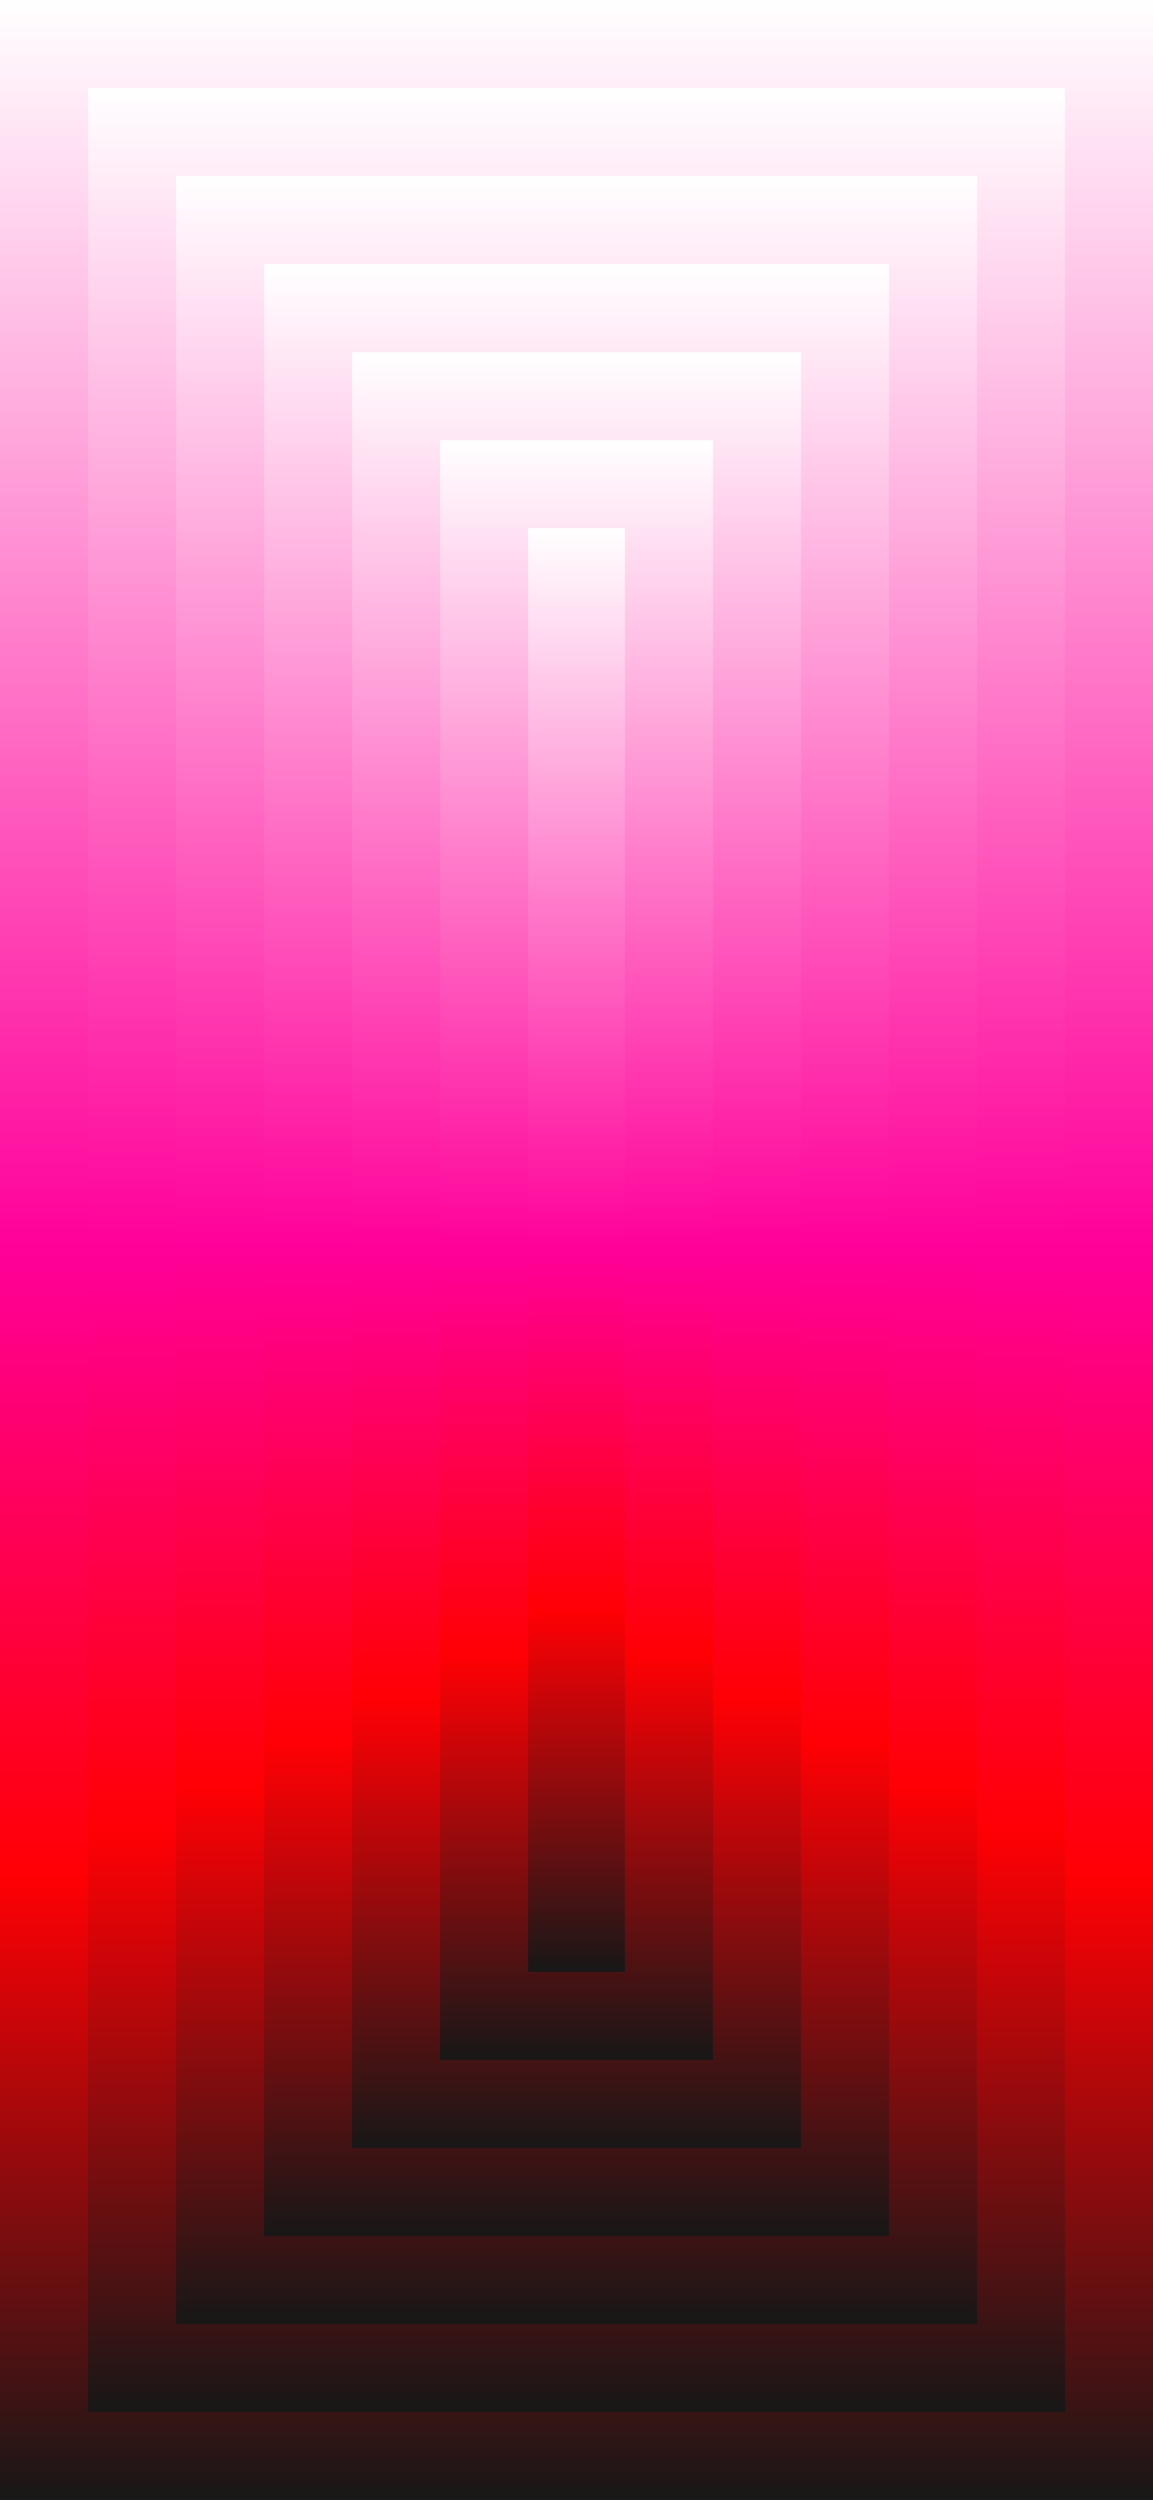 <svg width="393" height="852" viewBox="0 0 393 852" fill="none" xmlns="http://www.w3.org/2000/svg">
<rect x="0" y="0" width="393" height="852" fill="#333333" stroke="none"/>
<rect width="393" height="852" fill="url(#paint0_linear_765_46)"/>
<path d="M30 30H363V822H30V30Z" fill="url(#paint1_linear_765_46)"/>
<path d="M60 60H333V792H60V60Z" fill="url(#paint2_linear_765_46)"/>
<path d="M90 90H303V762H90V90Z" fill="url(#paint3_linear_765_46)"/>
<path d="M120 120H273V732H120V120Z" fill="url(#paint4_linear_765_46)"/>
<path d="M150 150H243V702H150V150Z" fill="url(#paint5_linear_765_46)"/>
<path d="M180 180H213V672H180V180Z" fill="url(#paint6_linear_765_46)"/>
<defs>
<linearGradient id="paint0_linear_765_46" x1="196.5" y1="0" x2="196.5" y2="852" gradientUnits="userSpaceOnUse">
<stop stop-color="white"/>
<stop offset="0.5" stop-color="#FF0099"/>
<stop offset="0.75" stop-color="#FF0004"/>
<stop offset="1" stop-color="#171717"/>
</linearGradient>
<linearGradient id="paint1_linear_765_46" x1="196.5" y1="30" x2="196.5" y2="822" gradientUnits="userSpaceOnUse">
<stop stop-color="white"/>
<stop offset="0.5" stop-color="#FF0099"/>
<stop offset="0.75" stop-color="#FF0004"/>
<stop offset="1" stop-color="#171717"/>
</linearGradient>
<linearGradient id="paint2_linear_765_46" x1="196.5" y1="60" x2="196.5" y2="792" gradientUnits="userSpaceOnUse">
<stop stop-color="white"/>
<stop offset="0.5" stop-color="#FF0099"/>
<stop offset="0.75" stop-color="#FF0004"/>
<stop offset="1" stop-color="#171717"/>
</linearGradient>
<linearGradient id="paint3_linear_765_46" x1="196.5" y1="90" x2="196.5" y2="762" gradientUnits="userSpaceOnUse">
<stop stop-color="white"/>
<stop offset="0.5" stop-color="#FF0099"/>
<stop offset="0.75" stop-color="#FF0004"/>
<stop offset="1" stop-color="#171717"/>
</linearGradient>
<linearGradient id="paint4_linear_765_46" x1="196.5" y1="120" x2="196.5" y2="732" gradientUnits="userSpaceOnUse">
<stop stop-color="white"/>
<stop offset="0.5" stop-color="#FF0099"/>
<stop offset="0.75" stop-color="#FF0004"/>
<stop offset="1" stop-color="#171717"/>
</linearGradient>
<linearGradient id="paint5_linear_765_46" x1="196.5" y1="150" x2="196.5" y2="702" gradientUnits="userSpaceOnUse">
<stop stop-color="white"/>
<stop offset="0.5" stop-color="#FF0099"/>
<stop offset="0.75" stop-color="#FF0004"/>
<stop offset="1" stop-color="#171717"/>
</linearGradient>
<linearGradient id="paint6_linear_765_46" x1="196.5" y1="180" x2="196.5" y2="672" gradientUnits="userSpaceOnUse">
<stop stop-color="white"/>
<stop offset="0.5" stop-color="#FF0099"/>
<stop offset="0.75" stop-color="#FF0004"/>
<stop offset="1" stop-color="#171717"/>
</linearGradient>
</defs>
</svg>
